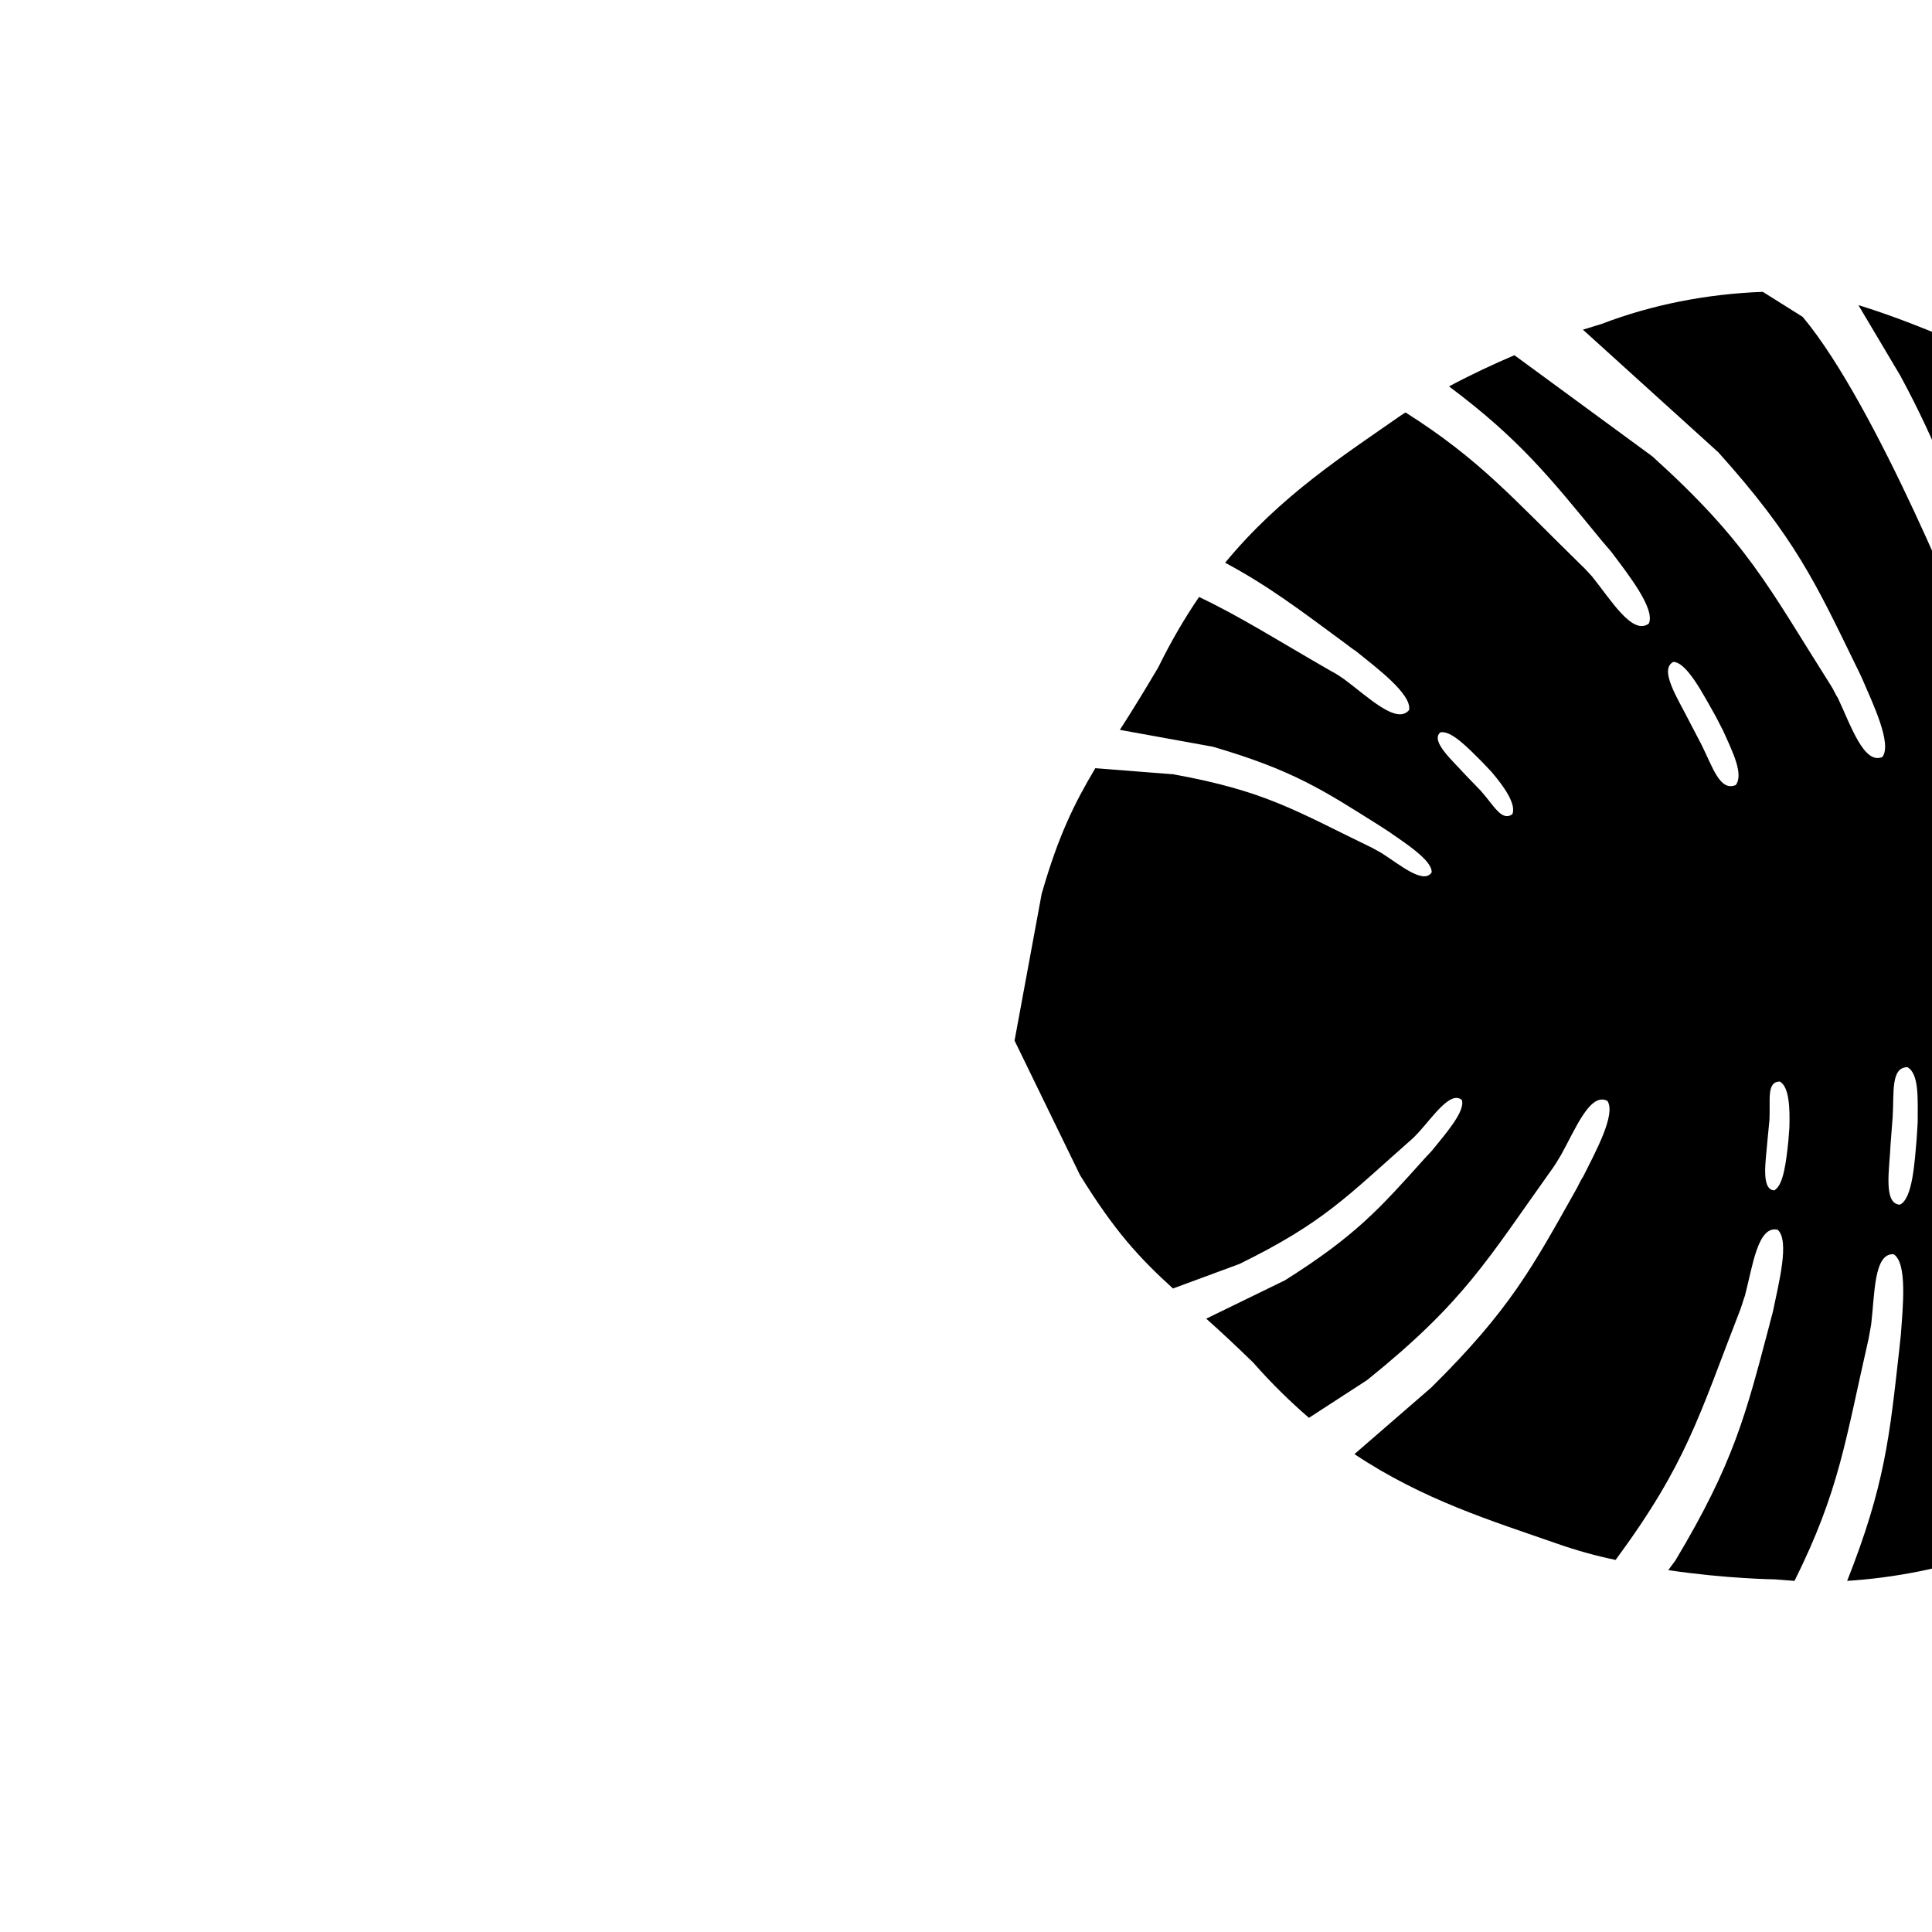 <svg xmlns="http://www.w3.org/2000/svg" id="right_m_1"  viewBox="0 0 378 378">
 <defs>
  
    <filter xmlns="http://www.w3.org/2000/svg" id="dropshadow" height="130%">
				<feGaussianBlur in="SourceAlpha" stdDeviation="0"/> 
				<feOffset dx="3" dy="9" result="offsetblur"/>
				<feComponentTransfer>
					<feFuncA type="linear" slope="0.2"/>
				</feComponentTransfer>
				<feMerge> 
					<feMergeNode/>
					<feMergeNode in="SourceGraphic"/> 
				</feMerge>
	</filter>

  </defs>

<path filter="url(#dropshadow)" d="M360.6 50.7l8.2 13.8c7.3 13.5 10.7 23.4 13.7 32 3.3 9.6 5 18.1 5.1 18.4.2 1 .4 2.1.1 3-.2.5-.4 1-.9 1.2-1.3.9-3 .1-3.9-1.6-.2-.3-.3-.7-.4-1.1-.2-.5-18.2-46-32.8-63.4l-7.8-4.9c-10.9.4-21.7 2.5-31.6 6.3 0 0-1.3.4-3.6 1.1l26.5 24c15 16.7 19 25.5 26.9 41.7.4.8.8 1.6 1.2 2.5 2.2 5.1 5.9 12.8 4 15.4-3.6 1.6-6.2-6.2-8.7-11.5-.3-.4-1.1-2.1-1.4-2.5-12.3-19.4-16.2-27.9-34.9-44.8l-27-19.8c-4 1.7-8.5 3.8-12.8 6.1 13.9 10.4 19.8 17.9 29.9 30.2l1.8 2.1c3.3 4.4 8.7 11.2 7.4 14.1-3.2 2.4-7.4-4.6-11.1-9.2-.4-.4-1.6-1.8-2-2.1-13.7-13.4-20-20.8-34.5-30-.3.2-.5.3-.8.5-11.3 7.9-23.7 15.8-34.5 28.9 8.4 4.5 14.6 9.2 23.4 15.7.7.5 1.4 1.1 2.2 1.6 4.2 3.4 10.9 8.4 10.4 11.5-2.4 3-8.1-2.6-12.7-6-.4-.3-1.9-1.3-2.4-1.5-10.8-6.2-17.8-10.7-26-14.6-2.8 4.1-5.5 8.7-8 13.8-2.9 4.9-5.3 8.8-7.5 12.2l18.2 3.3c15.7 4.6 21.6 8.5 32.7 15.5.6.4 1.1.7 1.7 1.1 3.3 2.3 8.6 5.7 8.4 8-1.6 2.4-6.2-1.5-9.8-3.8-.3-.2-1.5-.8-1.8-1-15.1-7.3-20.8-11.1-38.9-14.4l-15.3-1.2c-4.1 6.9-7.2 13.1-10.5 24.6l-5.3 28.7 12.8 26.3c6.8 11 11.6 16.2 18.2 22.2l13-4.8c16.5-8.1 21-13.2 33.6-24.3.3-.2 1.2-1.2 1.5-1.5 2.9-3.2 6.2-8.1 8.4-6.3.8 2.2-3.4 6.9-5.9 10-.5.5-.9 1-1.4 1.5-8.8 9.8-13.5 15.1-27.3 23.8L233 249c2.7 2.4 5.7 5.2 9.2 8.6 3.6 4.1 7.3 7.7 10.9 10.8l11.4-7.4c19.1-15.4 23.4-23.4 36.4-41.6.3-.4 1.2-1.9 1.5-2.4 2.8-5 5.7-12.4 9.1-10.6 1.7 2.6-2.3 9.9-4.7 14.7-.5.8-.9 1.6-1.3 2.4-8.6 15.3-13 23.7-28.5 39l-15 13c13.5 9 27 13.1 39.6 17.5 3.7 1.3 7.6 2.4 11.5 3.2 14-19 16.3-28.2 24.4-49 .2-.5.7-2.2.9-2.7 1.5-5.7 2.5-13.8 6.4-12.9 2.4 2.1.2 10.5-.9 15.9-.2.9-.5 1.8-.7 2.7-4.6 17.4-6.9 26.9-18.4 46.1l-1.4 1.9c11.5 1.7 20.8 1.8 20.8 1.8l3.9.3c8.8-17.7 9.9-27.3 14.5-47.4.1-.5.4-2.3.5-2.8.7-5.8.5-14 4.4-13.7 2.7 1.7 1.8 10.3 1.4 15.8-.1.9-.2 1.9-.3 2.8-1.9 17-2.8 26.6-10.2 45.3 9.4-.6 18.9-2.5 28-5.6l4.9-7.7c6.6-25.8 1.5-83.7 1.4-84.2-.1-.5-.2-.9-.2-1.4 0-2.2 1.4-3.9 3.3-3.6.6.1 1.2.5 1.6.9.8 1 1.2 2.1 1.5 3.4.1.4 2.9 10.5 4.5 22.4 1.4 10.6 3.1 23 2.4 41.1l-1.5 18.8s49.6-36.8 47.2-75.6c-1-16.6-21.2-34.8-21.2-34.8s-9.4-8.5-10.2-9.3c.5-1 7.3-11.7 7.3-11.7s14.6-23 11.1-39.2c-9.2-43-77.9-63.1-77.9-63.1zm9.6 149.1c2.3 1.3 2 6.2 2 10.8l-.2 3.2c-.4 4.6-.8 11.8-3.3 12.9-3.3-.2-2-7-1.8-11.9l.4-5.2c.3-4.8-.4-9.8 2.9-9.8zm-25 2.8c1.9 1 2 5.3 1.9 9l-.2 2.6c-.4 3.7-.9 8.8-2.8 9.7-2.6-.2-1.6-5.8-1.3-9.7l.4-4.1c.2-4-.6-7.4 2-7.5zm-58.5-56.9l-2.9-3c-2.6-2.9-7-6.7-5-8.4 2.1-.5 5.6 3.2 8.2 5.8l1.8 1.9c2.4 2.8 4.9 6.3 4.1 8.3-2.1 1.5-3.6-1.7-6.2-4.6zm43.2-9l-2.4-4.6c-2.2-4.4-6-10.1-3.1-11.6 2.7.1 5.9 6.5 8.2 10.5l1.5 2.9c1.9 4.2 4.1 8.6 2.5 10.7-3.1 1.3-4.5-3.5-6.7-7.9z" class="monsteraleaf"/>
</svg>